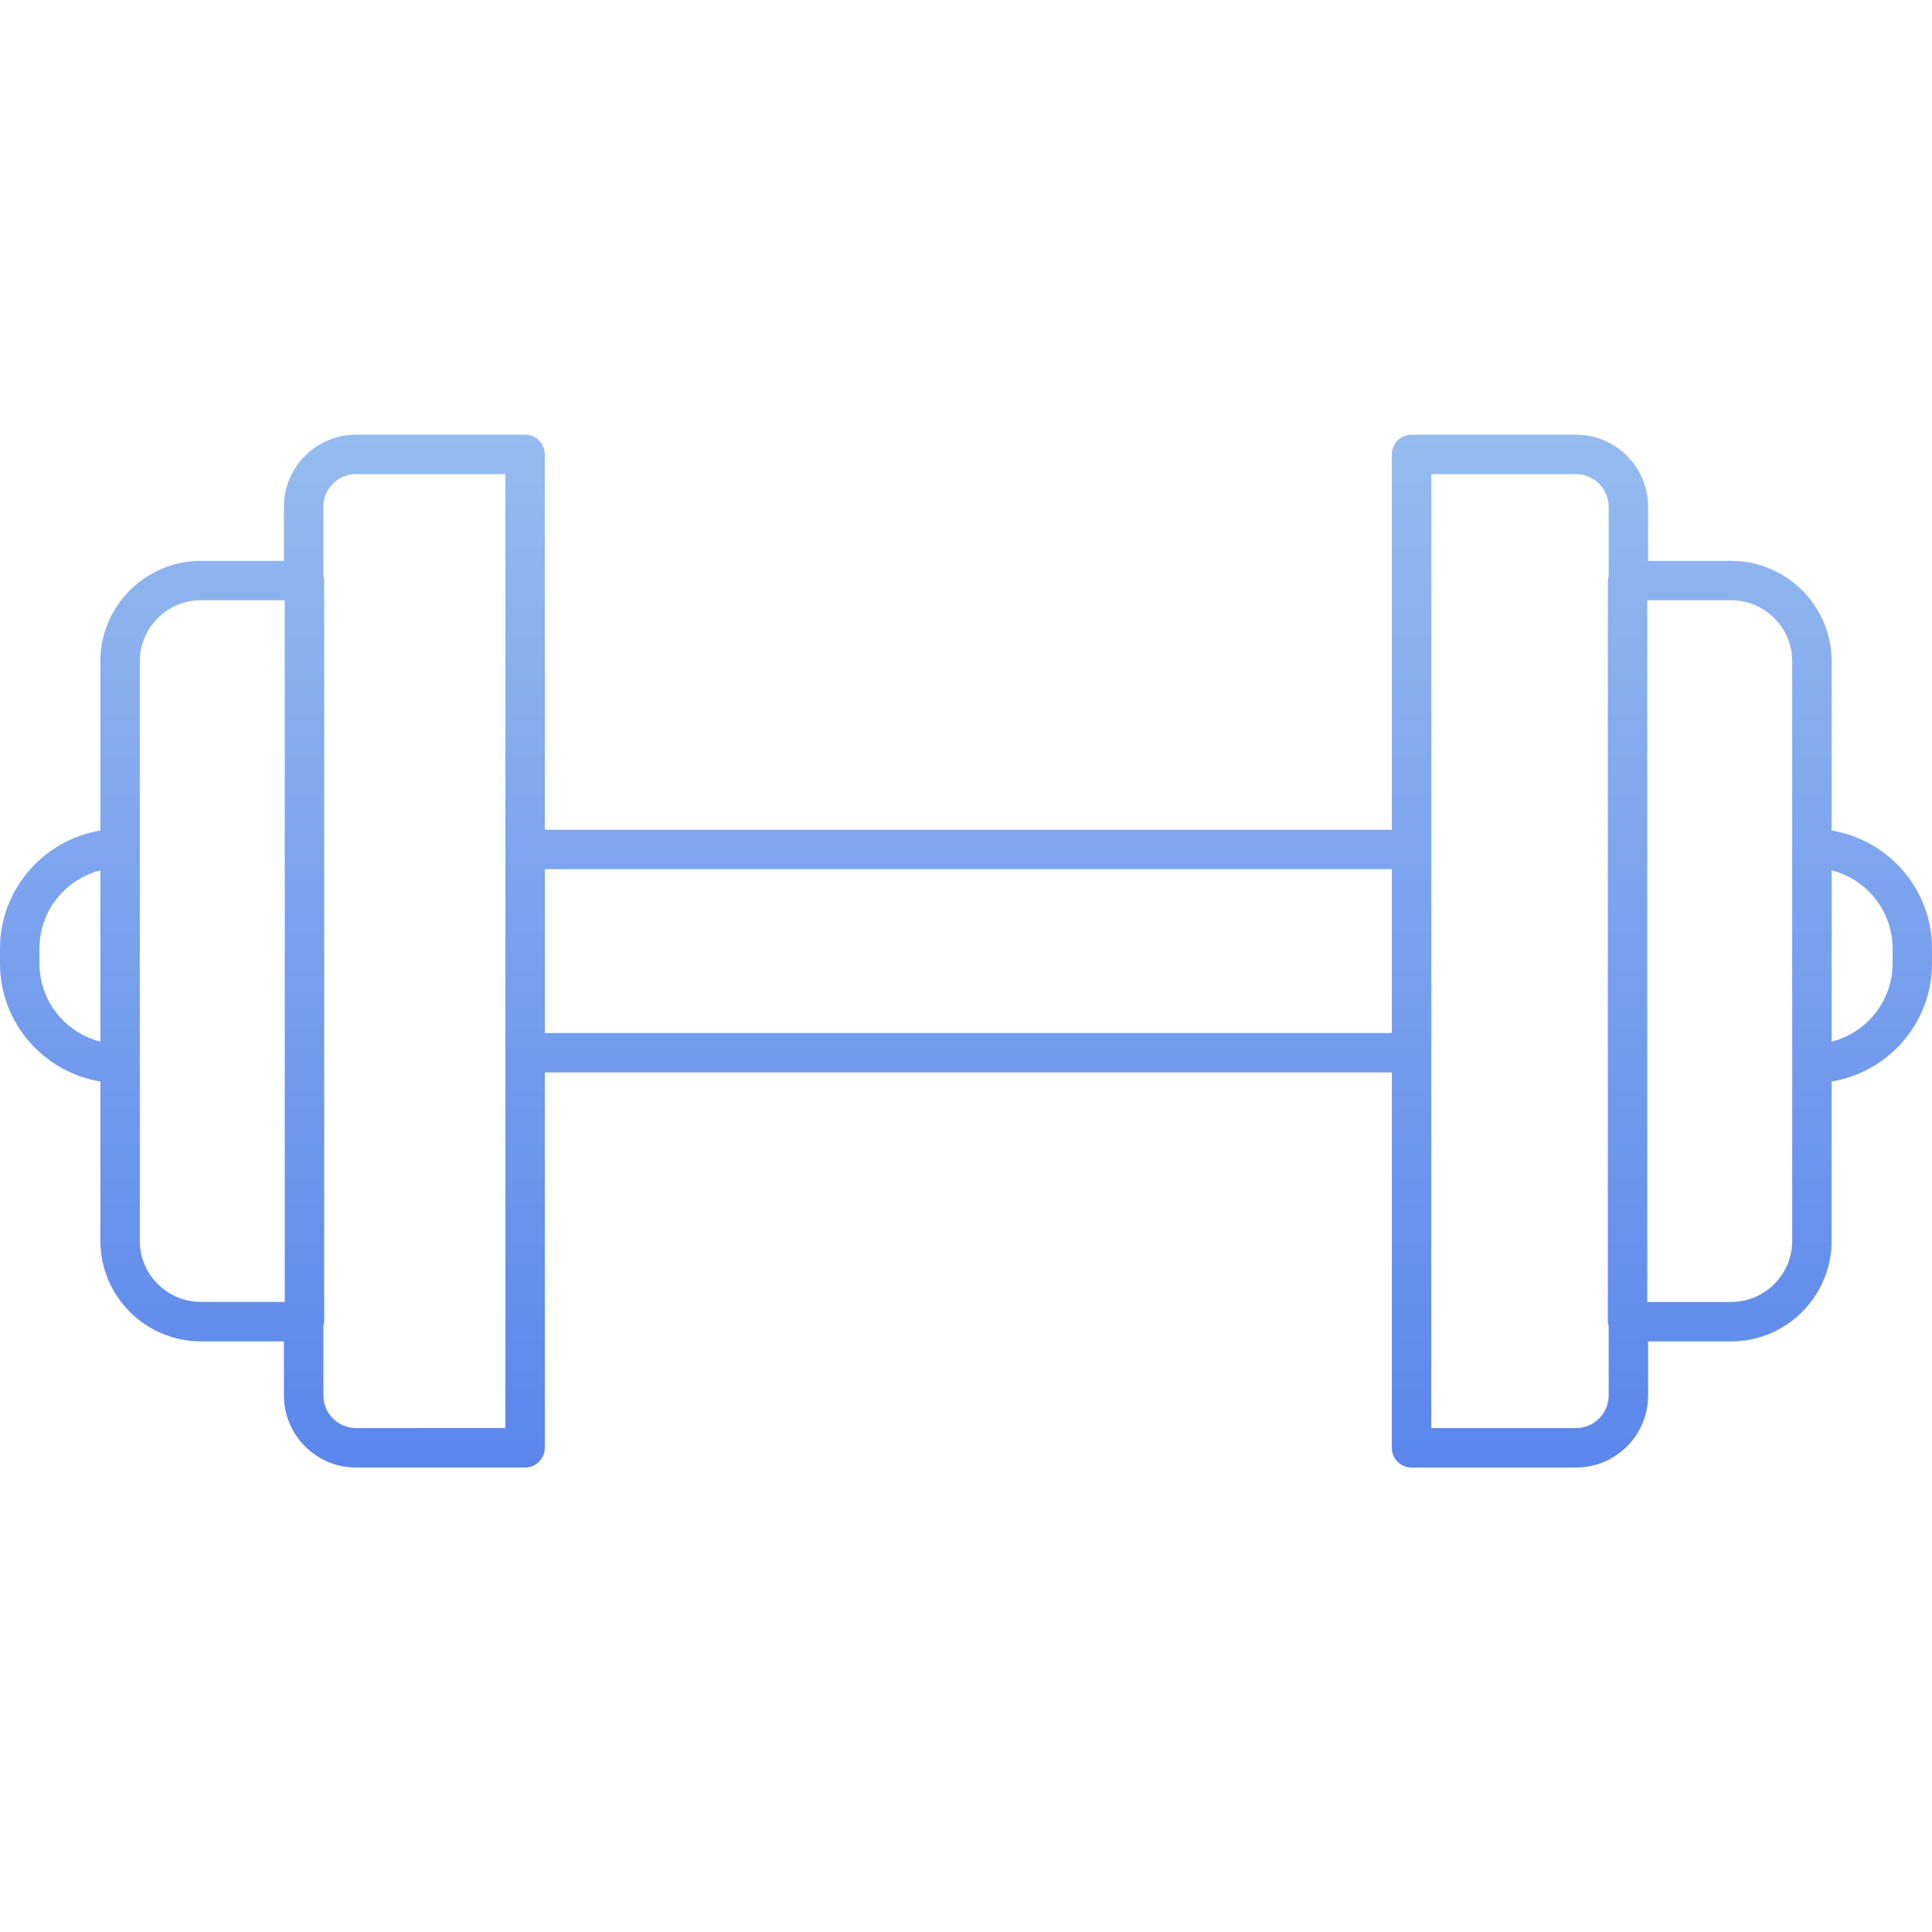 <svg width="60" height="60" viewBox="0 0 60 60" fill="none" xmlns="http://www.w3.org/2000/svg">
<path d="M56.883 25.793V20.54C56.883 18.819 55.483 17.418 53.761 17.418H51.183V15.739C51.183 14.504 50.179 13.499 48.945 13.499H43.837C43.498 13.499 43.225 13.774 43.225 14.112V25.77L16.919 25.769V14.112C16.919 13.773 16.644 13.499 16.307 13.499H11.055C9.821 13.499 8.817 14.504 8.817 15.739V17.418H6.239C4.518 17.418 3.117 18.819 3.117 20.54V25.793C1.352 26.087 0 27.613 0 29.459V29.921C0 31.767 1.352 33.294 3.117 33.588V38.535C3.117 40.256 4.517 41.657 6.239 41.657H8.817V43.336C8.817 44.571 9.821 45.575 11.055 45.575H16.307C16.645 45.575 16.919 45.301 16.919 44.963V33.306H43.225V44.964C43.225 45.302 43.499 45.576 43.837 45.576H48.945C50.179 45.576 51.183 44.572 51.183 43.337V41.658H53.761C55.483 41.658 56.883 40.257 56.883 38.535V33.588C58.648 33.293 60 31.767 60 29.921V29.459C60 27.613 58.648 26.087 56.883 25.793V25.793ZM48.945 44.35H44.449L44.45 14.724H48.945C49.504 14.724 49.959 15.179 49.959 15.739V17.9C49.95 17.943 49.933 17.984 49.933 18.03V41.046C49.933 41.092 49.95 41.133 49.959 41.176V43.338C49.959 43.896 49.504 44.351 48.945 44.351V44.35ZM51.157 18.641H53.761C54.807 18.641 55.659 19.492 55.659 20.539V38.535C55.659 39.582 54.807 40.433 53.761 40.433H51.157V18.641ZM11.056 44.35C10.498 44.35 10.042 43.895 10.042 43.336V41.174C10.052 41.131 10.068 41.09 10.068 41.044V18.029C10.068 17.983 10.052 17.942 10.042 17.899V15.738C10.042 15.178 10.497 14.723 11.056 14.723H15.695V44.349L11.056 44.35ZM4.342 33.037V20.539C4.342 19.492 5.193 18.641 6.24 18.641H8.843V40.432H6.24C5.193 40.432 4.342 39.581 4.342 38.534V33.037ZM1.225 29.921V29.459C1.225 28.289 2.031 27.304 3.117 27.031V32.349C2.032 32.075 1.225 31.09 1.225 29.921V29.921ZM16.92 32.081V26.992H43.225V32.081H16.92ZM58.776 29.921C58.776 31.09 57.97 32.075 56.884 32.349V27.03C57.97 27.304 58.776 28.289 58.776 29.458V29.921Z" fill="url(#paint0_linear_91_4252)"/>
<defs>
<linearGradient id="paint0_linear_91_4252" x1="30" y1="13.499" x2="30" y2="45.576" gradientUnits="userSpaceOnUse">
<stop stop-color="#96BBEF"/>
<stop offset="1" stop-color="#5B86EC"/>
</linearGradient>
</defs>
</svg>
